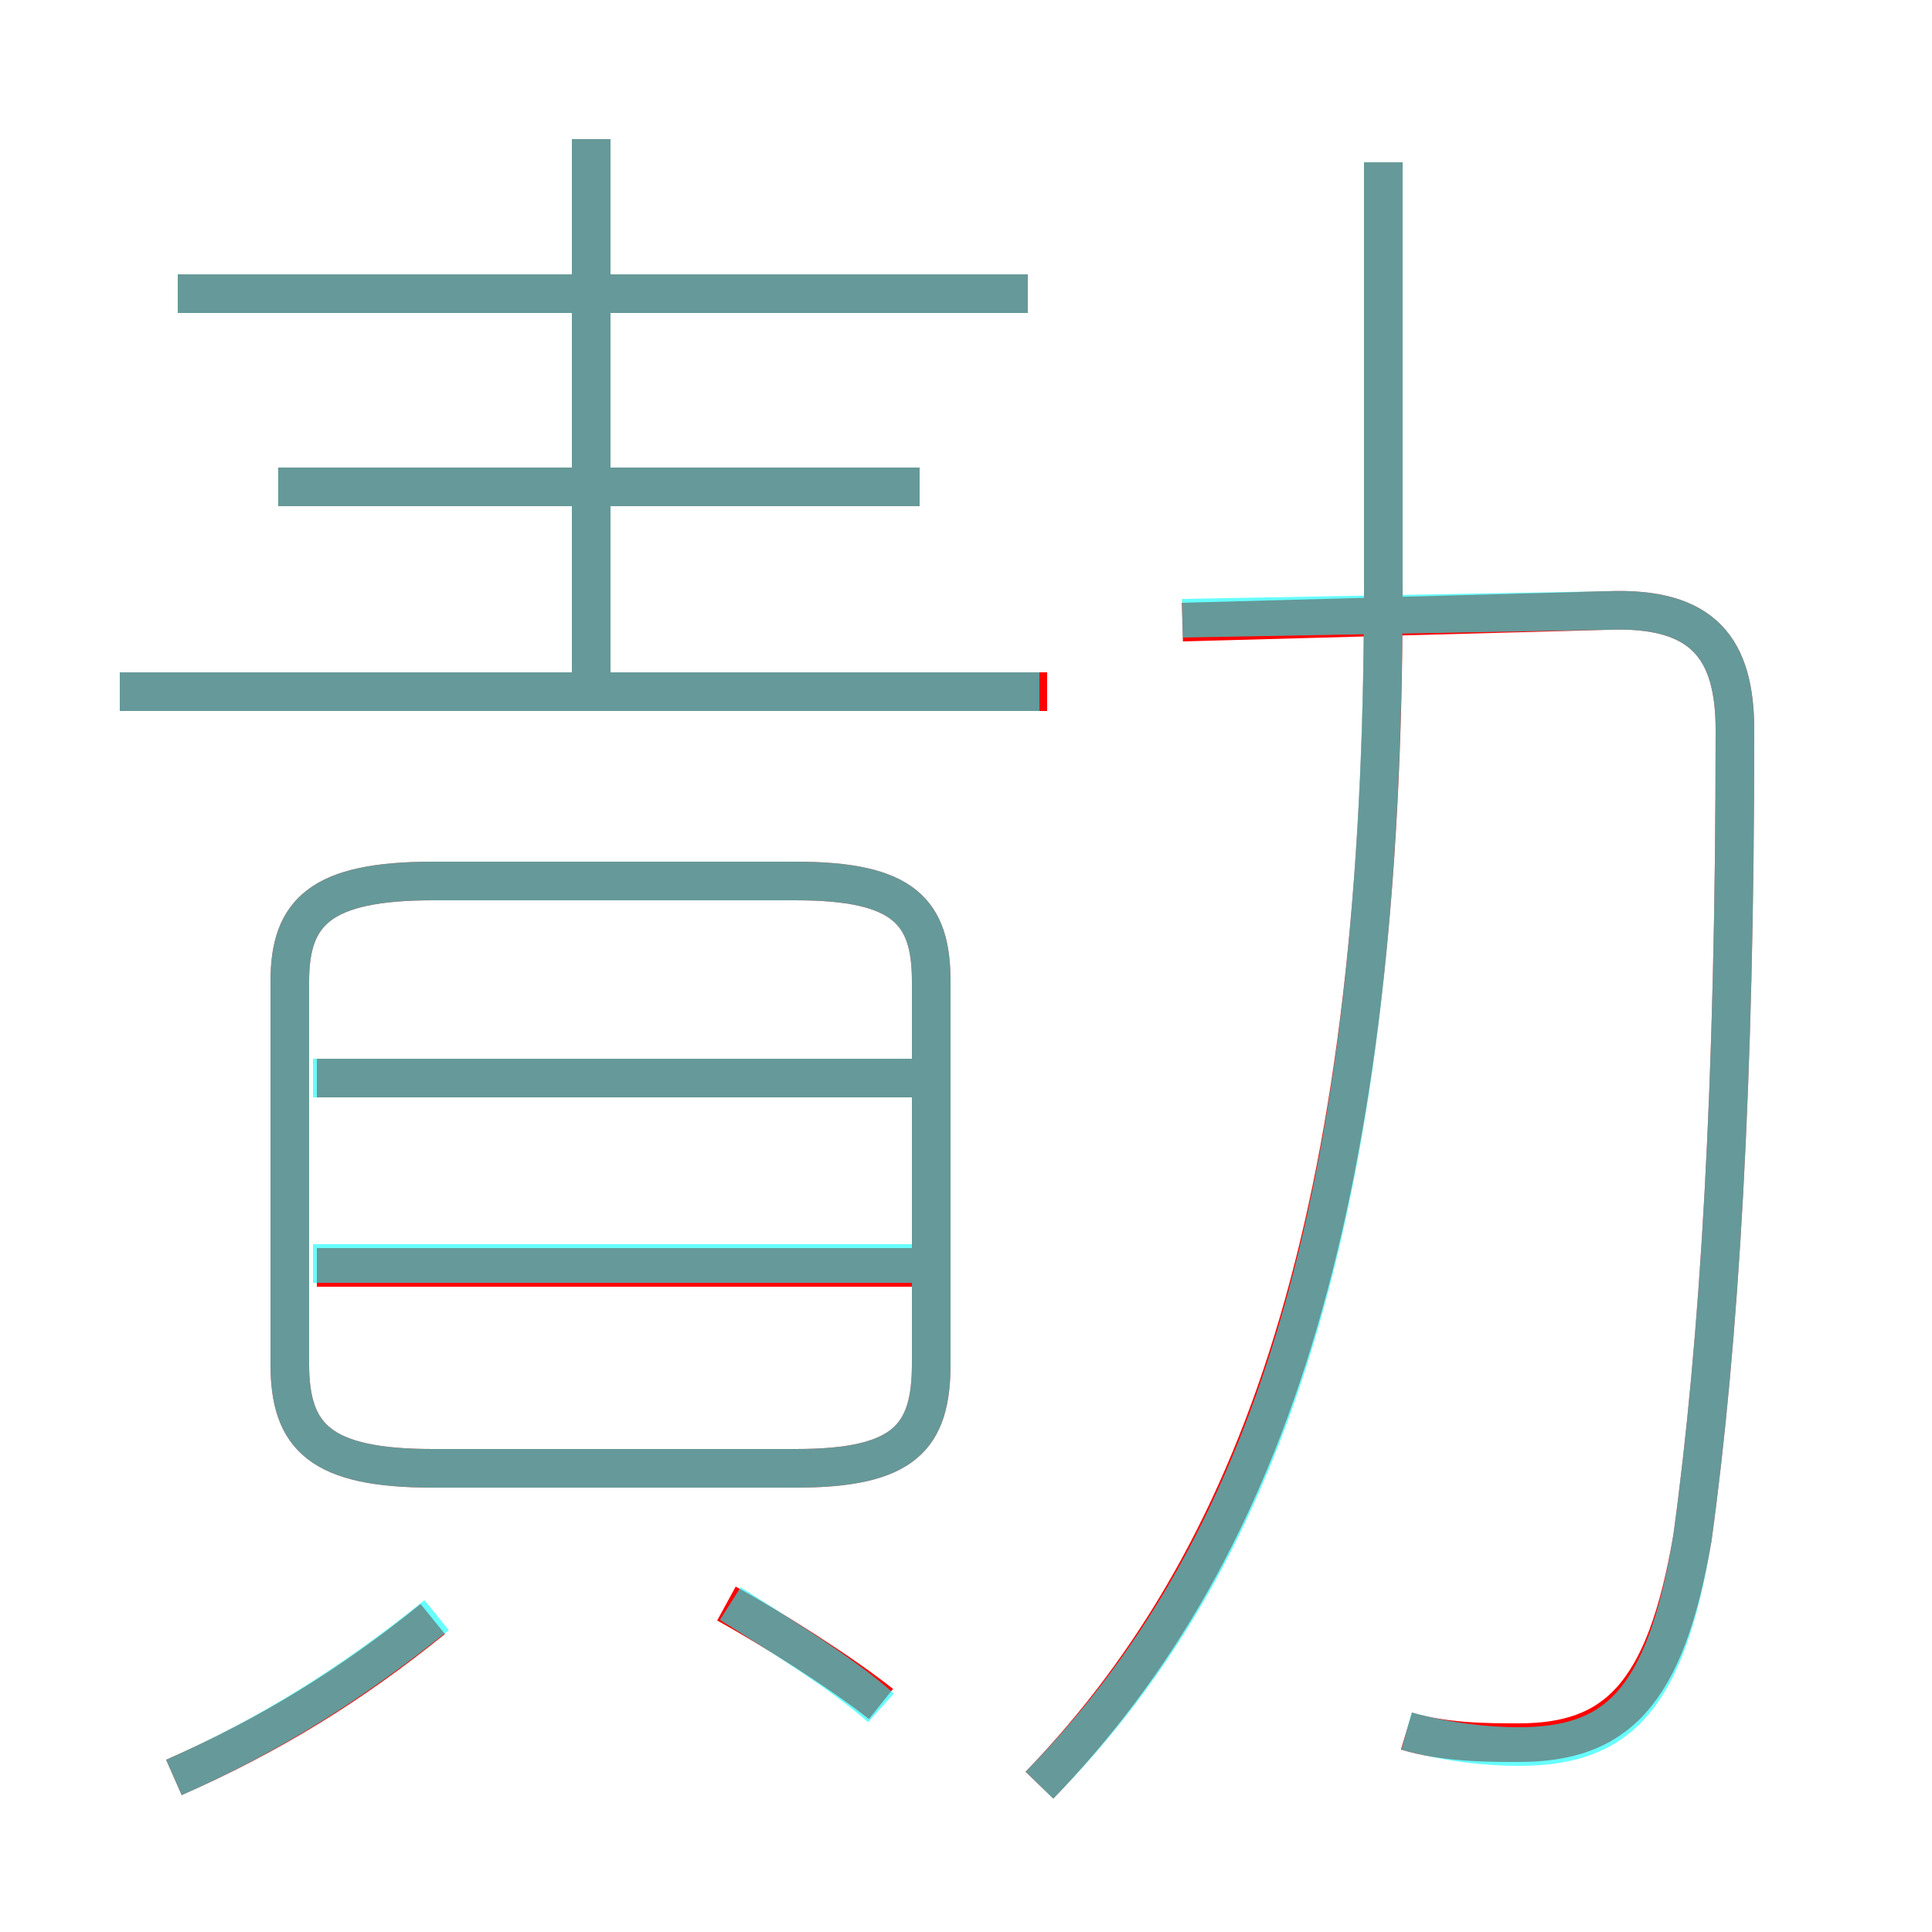 <?xml version='1.0' encoding='utf8'?>
<svg viewBox="0.0 -6.0 50.0 50.0" version="1.1" xmlns="http://www.w3.org/2000/svg">
<rect x="0.0" y="-6.0" width="50.0" height="50.0" fill="#333333" stroke="none"/>
<rect x="-1000" y="-1000" width="2000" height="2000" stroke="white" fill="white"/>
<g style="fill:none;stroke:rgba(255, 0, 0, 1);  stroke-width:1"><path d="M 26.9 2.2 C 32.9 -4.0 35.8 -13.2 35.8 -28.7 L 35.8 -39.8 M 4.5 2.0 C 7.0 0.9 9.1 -0.4 11.2 -2.1 M 22.8 0.1 C 21.8 -0.7 19.9 -1.9 18.8 -2.5 M 23.6 -11.2 L 8.2 -11.2 M 11.2 -6.0 L 20.6 -6.0 C 23.4 -6.0 24.1 -6.8 24.1 -8.7 L 24.1 -18.6 C 24.1 -20.4 23.4 -21.2 20.6 -21.2 L 11.2 -21.2 C 8.3 -21.2 7.5 -20.4 7.5 -18.6 L 7.5 -8.7 C 7.5 -6.8 8.3 -6.0 11.2 -6.0 Z M 23.6 -16.1 L 8.2 -16.1 M 27.1 -26.1 L 3.1 -26.1 M 23.8 -31.4 L 7.2 -31.4 M 15.3 -26.3 L 15.3 -40.4 M 36.4 0.8 C 37.4 1.1 38.5 1.1 39.3 1.1 C 41.8 1.1 43.1 -0.1 43.8 -4.2 C 44.5 -9.3 44.9 -15.9 44.9 -25.1 C 44.9 -27.2 44.1 -28.3 41.6 -28.2 L 30.6 -27.9 M 26.6 -36.4 L 4.6 -36.4" transform="translate(0.0 38.0)" />
</g>
<g style="fill:none;stroke:rgba(0, 255, 255, 0.6);  stroke-width:1">
<path d="M 36.4 0.8 C 37.5 1.1 38.5 1.2 39.3 1.2 C 41.8 1.2 43.1 0.1 43.8 -4.2 C 44.5 -9.3 44.9 -15.9 44.9 -25.1 C 44.9 -27.2 44.1 -28.3 41.6 -28.2 L 30.6 -28.0 M 4.5 2.0 C 7.0 0.9 9.2 -0.5 11.3 -2.2 M 22.8 0.2 C 21.8 -0.7 20.0 -1.8 18.9 -2.5 M 23.6 -11.3 L 8.1 -11.3 M 11.2 -6.0 L 20.6 -6.0 C 23.4 -6.0 24.1 -6.8 24.1 -8.7 L 24.1 -18.6 C 24.1 -20.4 23.4 -21.2 20.6 -21.2 L 11.2 -21.2 C 8.3 -21.2 7.5 -20.4 7.5 -18.6 L 7.5 -8.7 C 7.5 -6.8 8.3 -6.0 11.2 -6.0 Z M 23.6 -16.1 L 8.1 -16.1 M 26.9 -26.1 L 3.1 -26.1 M 26.9 2.2 C 32.8 -3.8 35.8 -12.7 35.8 -28.9 L 35.8 -39.8 M 23.8 -31.4 L 7.2 -31.4 M 15.3 -26.1 L 15.3 -40.4 M 26.6 -36.4 L 4.6 -36.4" transform="translate(0.0 38.0)" />
</g>
</svg>